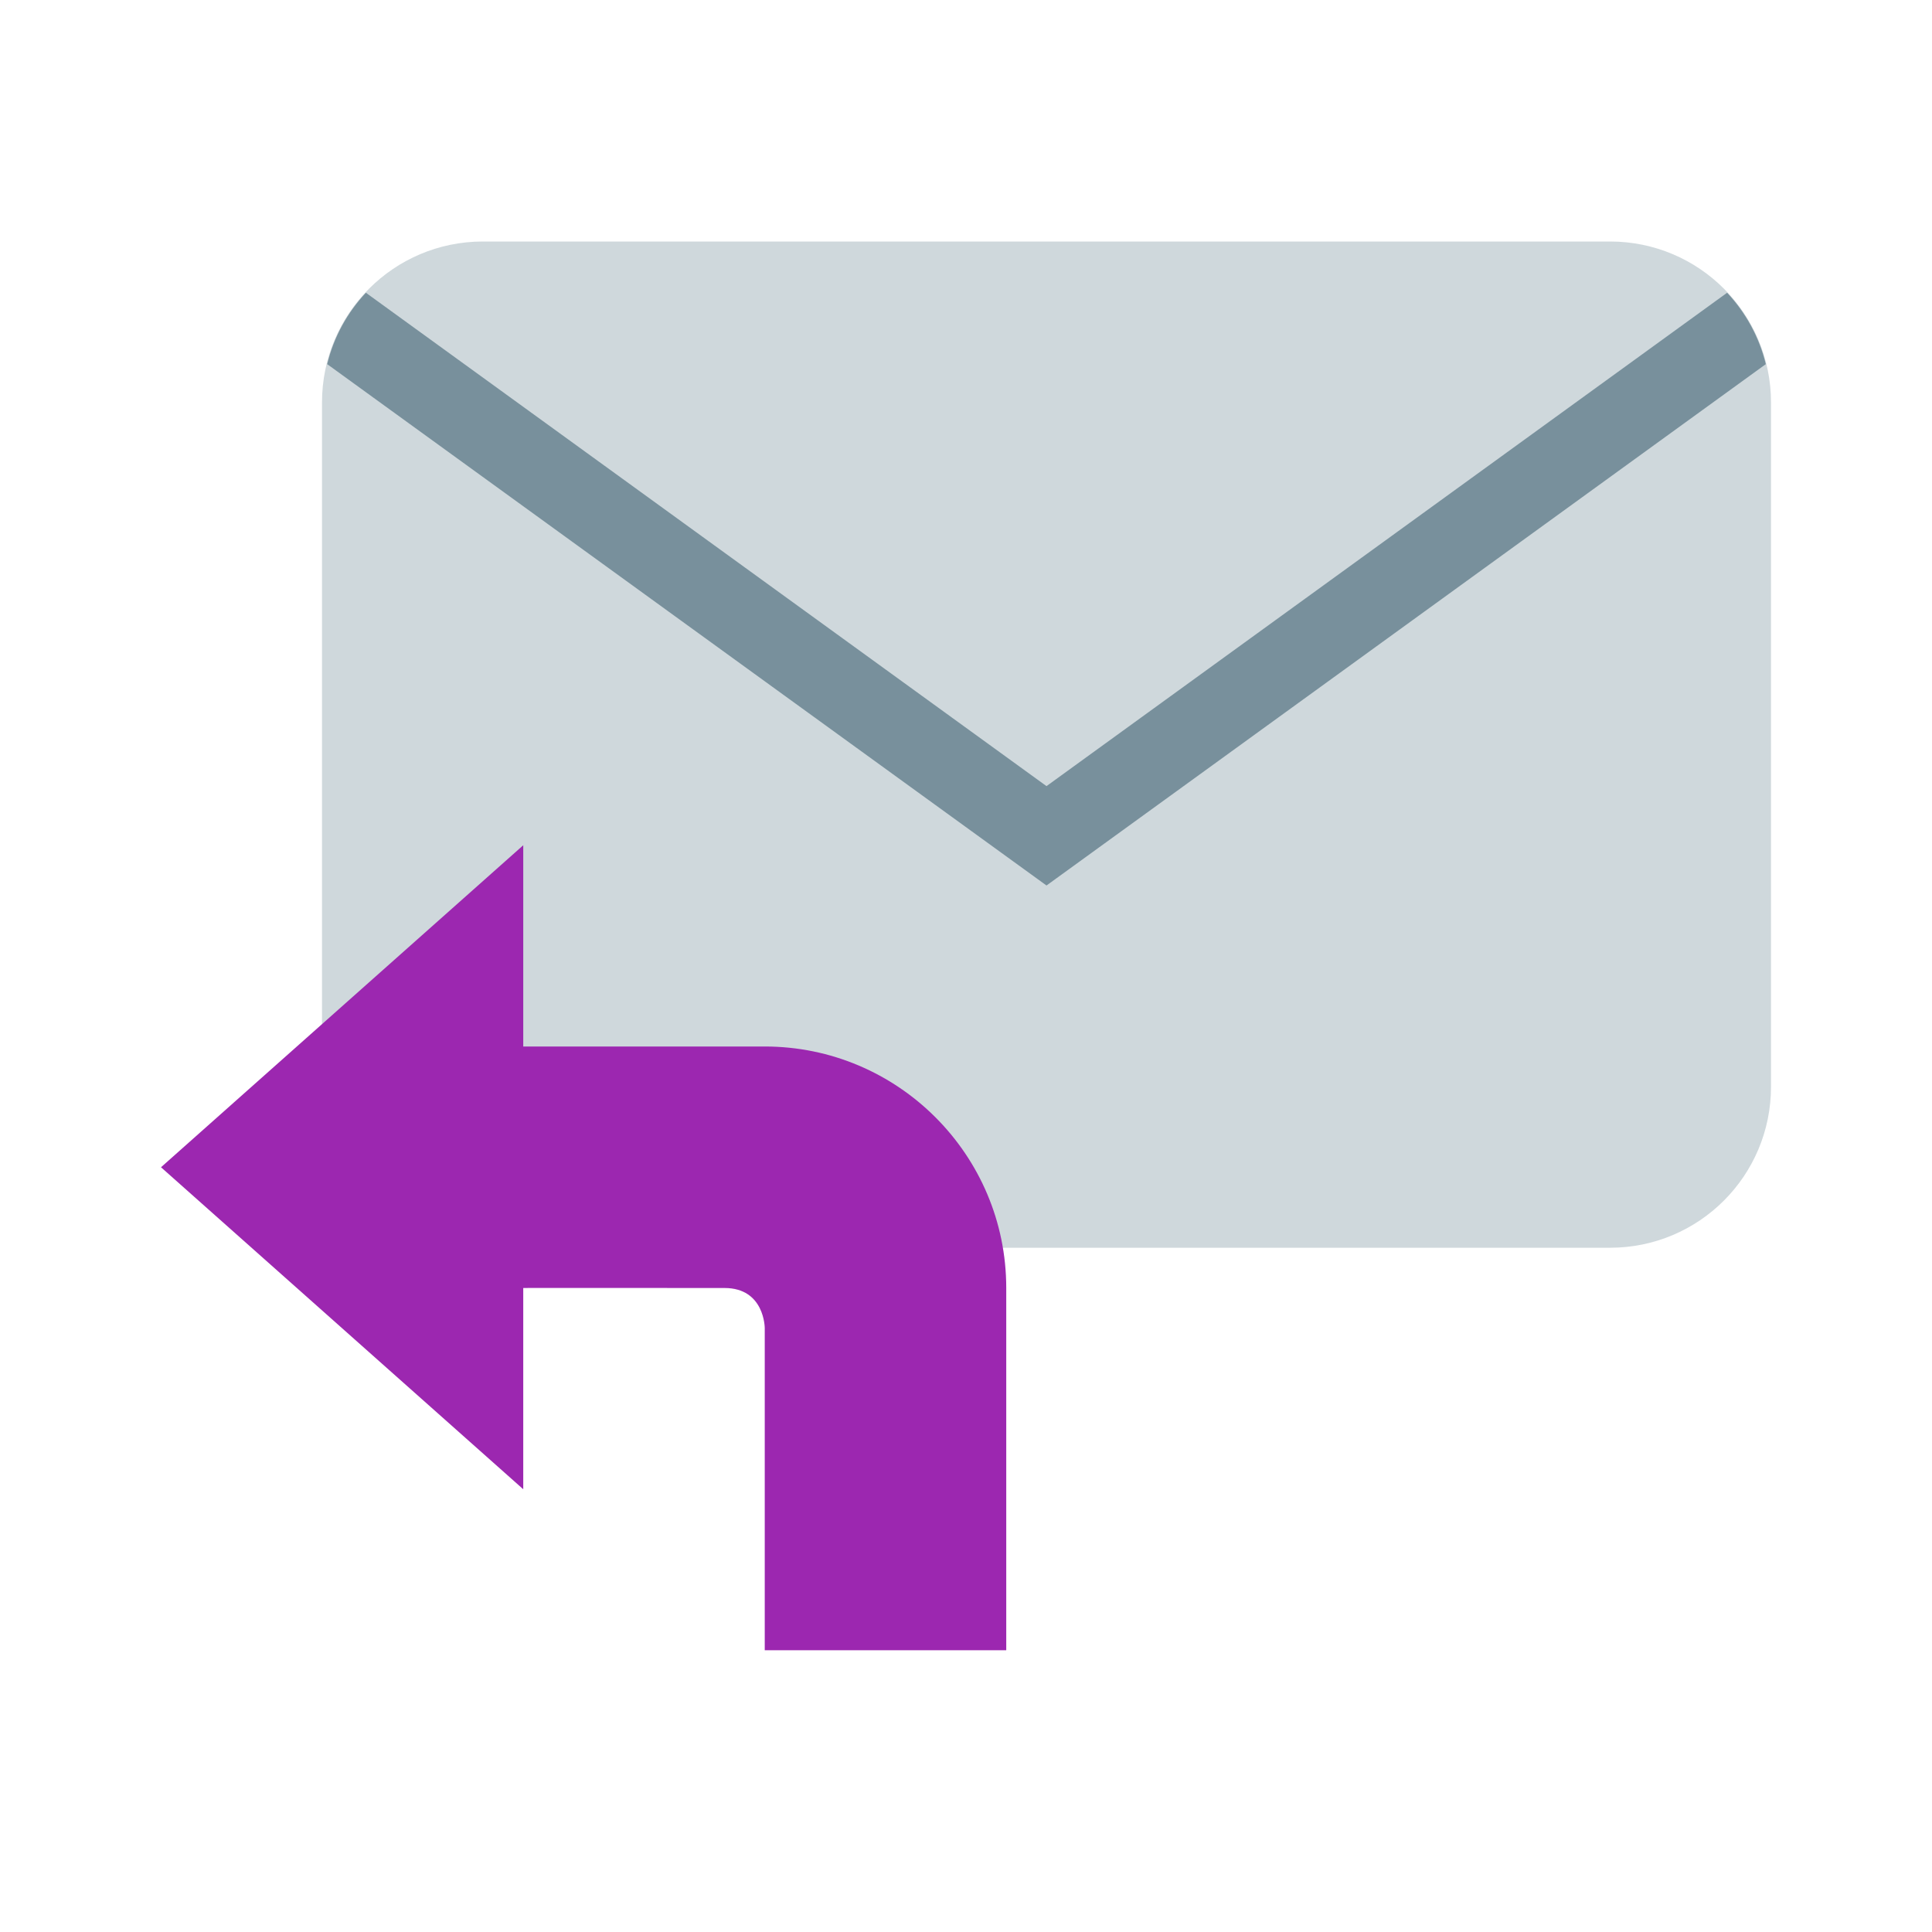 <?xml version="1.0" encoding="UTF-8"?>
<svg xmlns="http://www.w3.org/2000/svg" xmlns:xlink="http://www.w3.org/1999/xlink" viewBox="0 0 48 48" version="1.1" width="48px" height="48px">
<g id="surface1">
<path style=" fill:#CFD8DC;" d="M 40 6 L 12 6 C 9.789 6 8 7.789 8 10 L 8 27 C 8 29.211 9.789 31 12 31 L 40 31 C 42.211 31 44 29.211 44 27 L 44 10 C 44 7.789 42.211 6 40 6 Z "/>
<path style=" fill:#9C27B0;" d="M 4 29 L 13 21 L 13 37 Z "/>
<path style=" fill:#9C27B0;" d="M 12 32 C 12 32 17 31.996 18 32 C 19 32 19 32.996 19 32.996 L 19 41 L 25 41 L 25 32 C 25 28.691 22.309 26 19 26 L 12 26 Z "/>
<path style=" fill:#78909C;" d="M 9.09 7.273 C 8.629 7.766 8.293 8.371 8.129 9.047 L 26 22 L 43.871 9.047 C 43.707 8.371 43.371 7.766 42.91 7.273 L 26 19.531 Z "/>
</g>
</svg>
